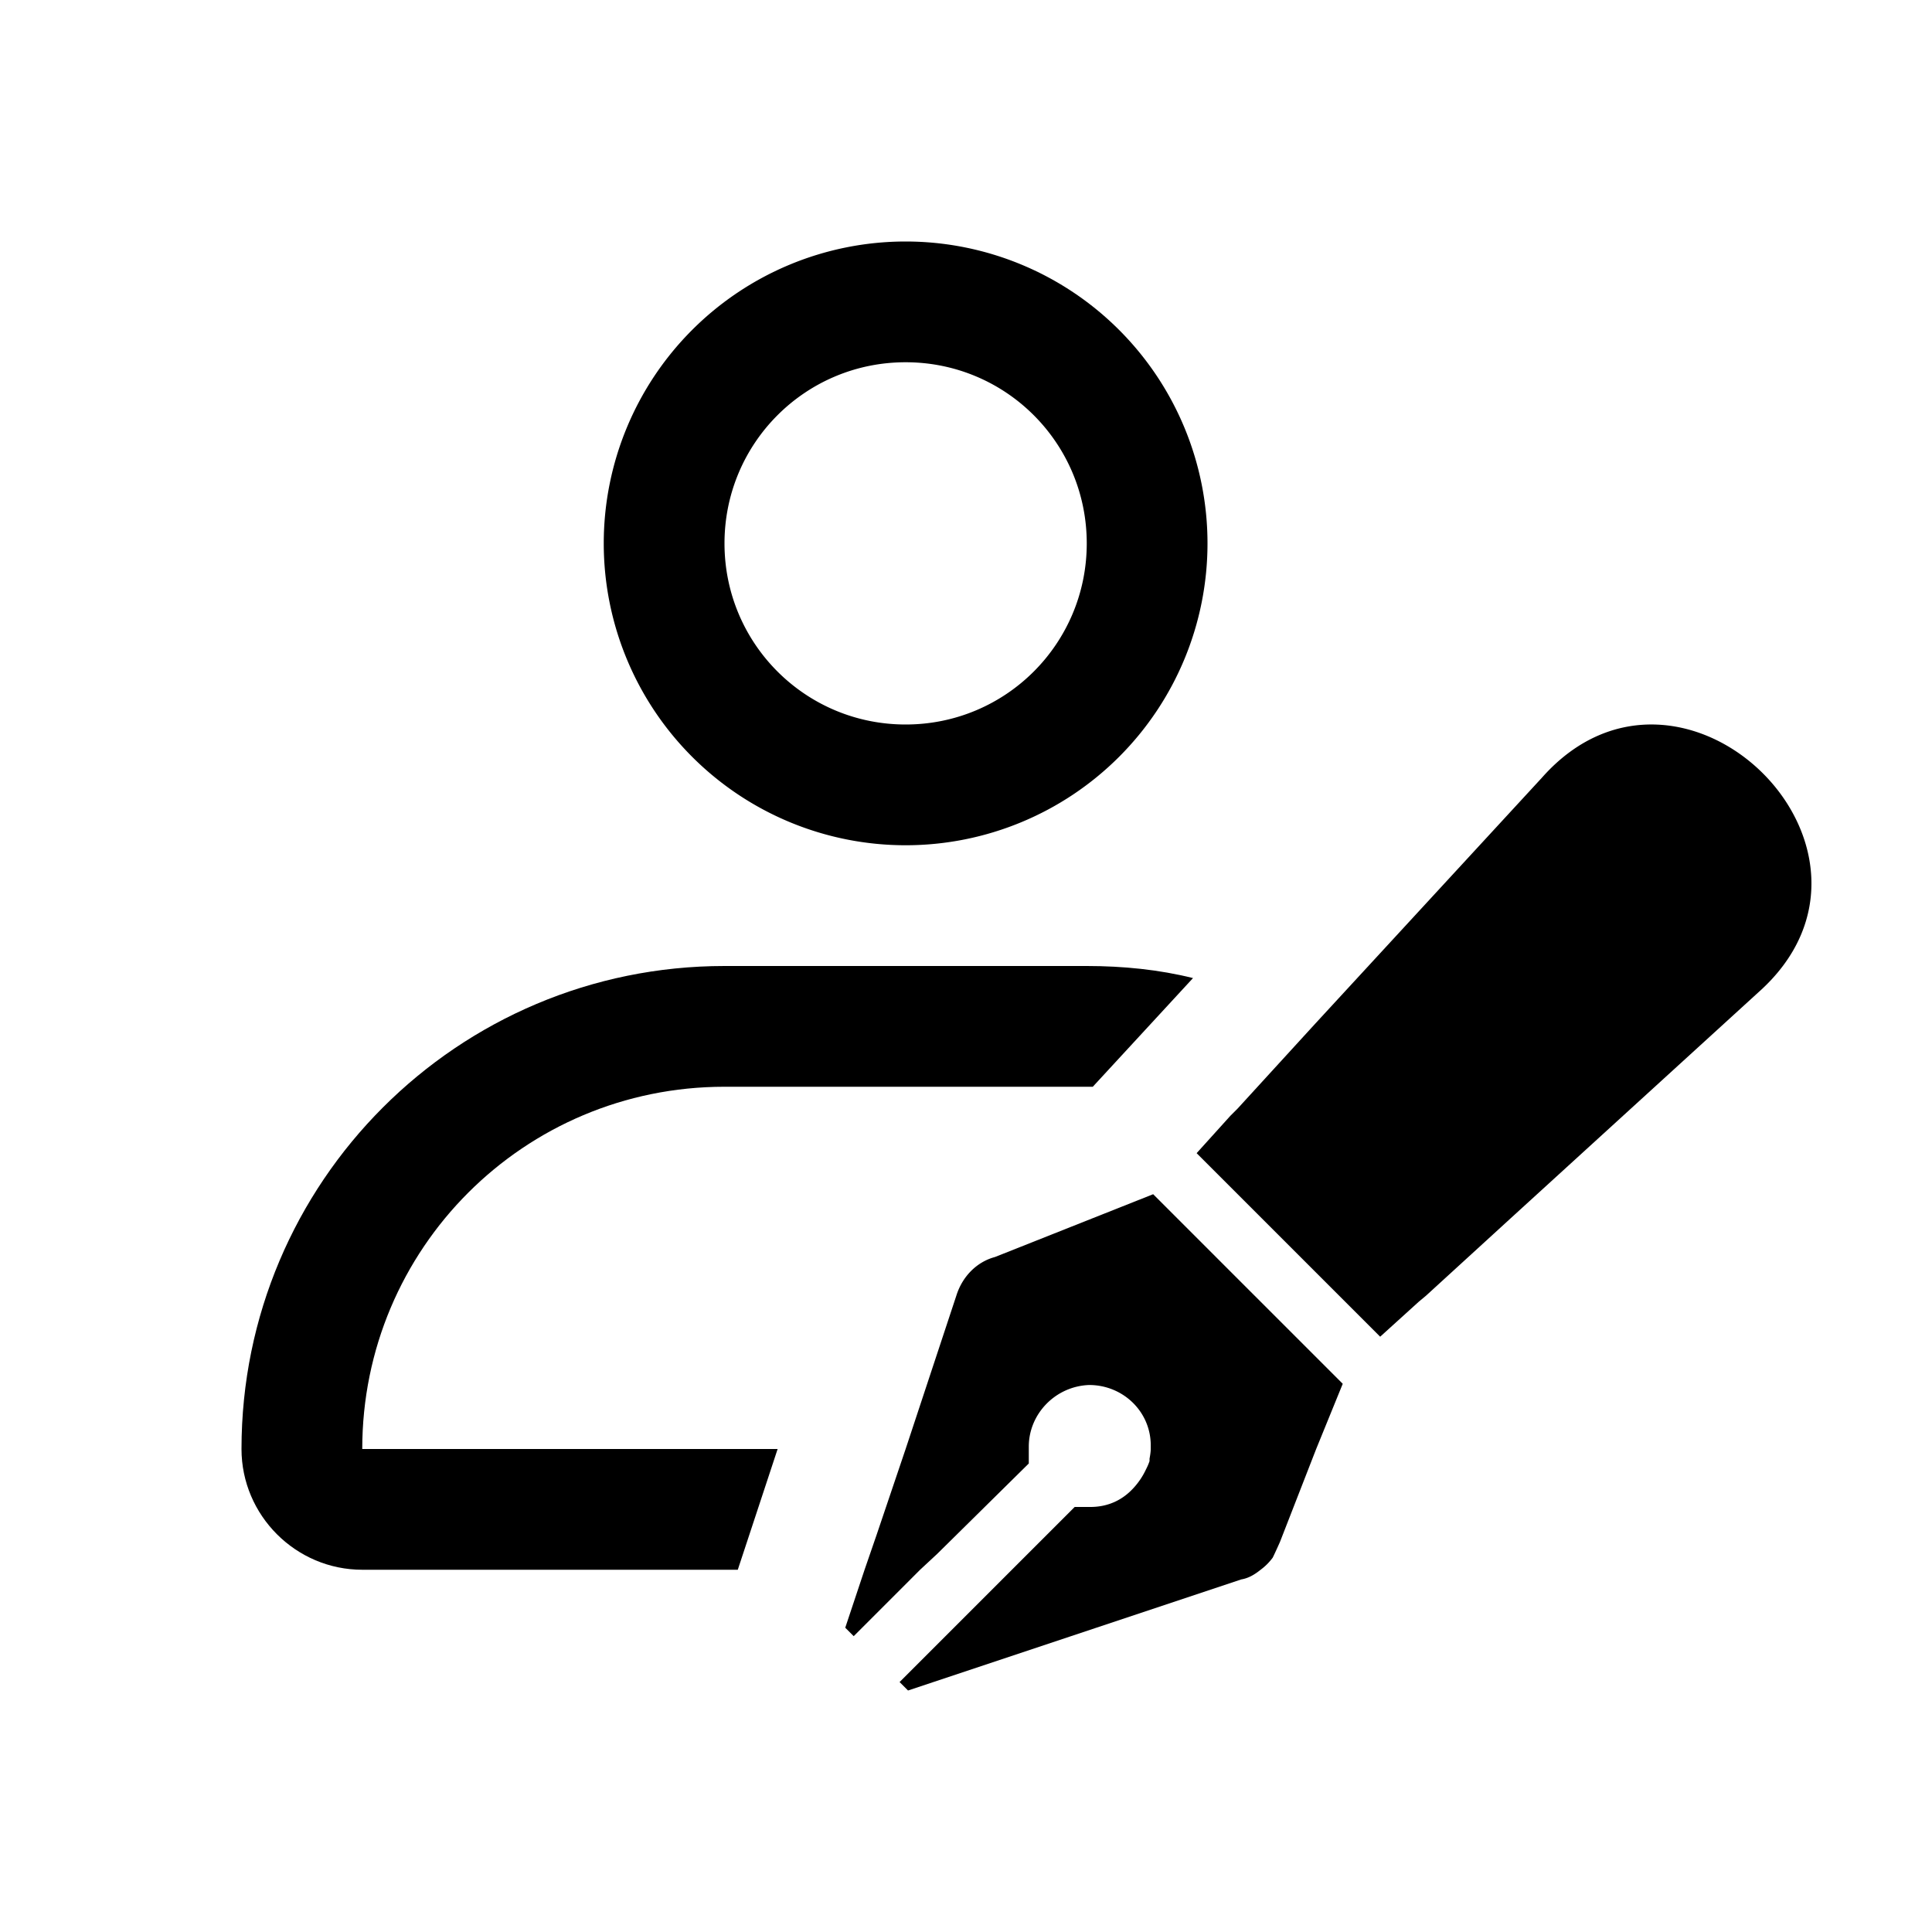 <svg xmlns="http://www.w3.org/2000/svg" fill="none" viewBox="0 0 16 16">
    <path fill="currentColor" d="M7.5 7a2.5 2.5 0 0 1 0-5 2.5 2.5 0 0 1 0 5m0-4C6.67 3 6 3.67 6 4.5S6.67 6 7.5 6 9 5.33 9 4.5 8.33 3 7.5 3m3.62 8.46-.22.54-.3.77s-.04.09-.06.13c-.03.04-.06.07-.1.1-.05.04-.1.07-.16.08L7.52 14l-.07-.07 1.45-1.45h.13c.15 0 .27-.06.36-.16a.6.6 0 0 0 .1-.15c.01-.02.02-.04.03-.07v-.02s.01-.05.01-.08v-.03c0-.28-.23-.5-.51-.5-.28.01-.5.24-.5.51v.14l-.76.75-.14.13-.55.55-.07-.07.16-.48.1-.29.24-.71.42-1.27c.05-.16.17-.28.32-.32l1.31-.52zm3.44-3.24-2.05 1.87-.7.64-.06.05-.32.29-1.52-1.52.28-.31.06-.06.64-.7 1.88-2.04c1.16-1.31 3.11.61 1.79 1.78"/>
    <path fill="currentColor" fill-rule="evenodd" d="M9 8H6c-2.21 0-4 1.79-4 4 0 .55.45 1 1 1h3.11l.33-1H3c0-1.66 1.34-3 3-3h3.05l.83-.9C9.6 8.03 9.3 8 9 8" clip-rule="evenodd"/>
</svg>
